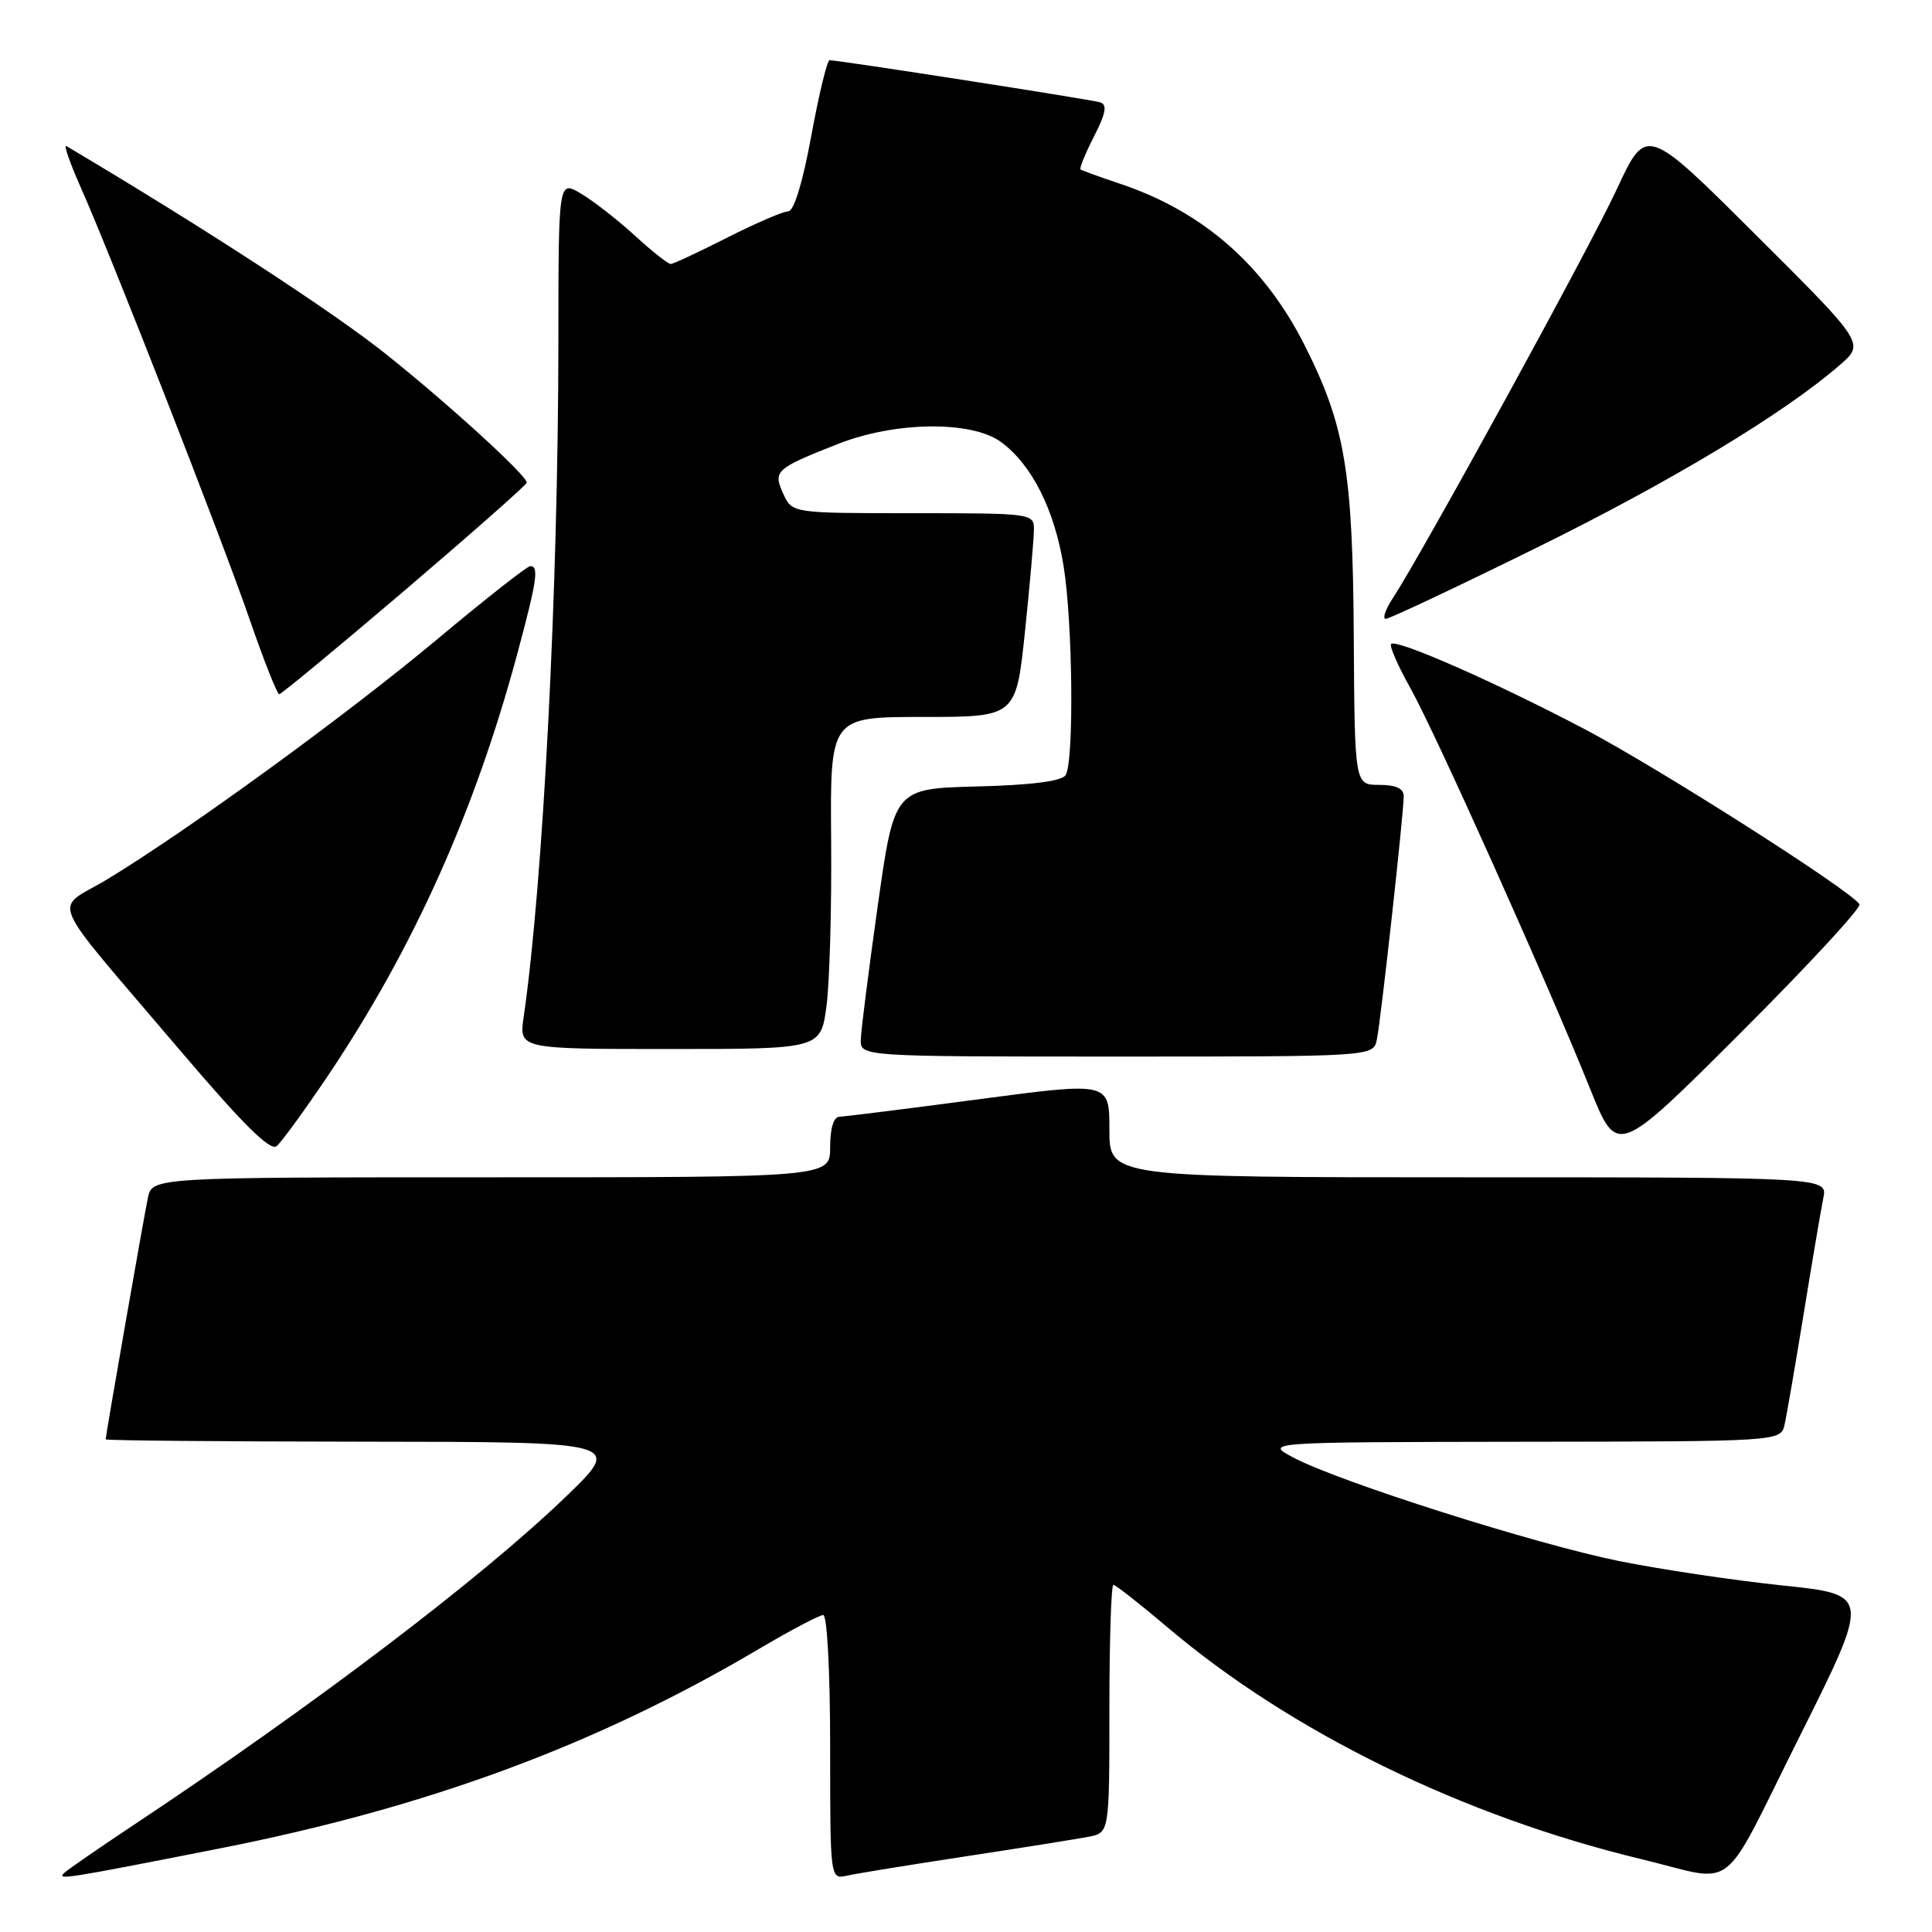 <?xml version="1.0" encoding="UTF-8" standalone="no"?>
<!DOCTYPE svg PUBLIC "-//W3C//DTD SVG 1.1//EN" "http://www.w3.org/Graphics/SVG/1.1/DTD/svg11.dtd" >
<svg xmlns="http://www.w3.org/2000/svg" xmlns:xlink="http://www.w3.org/1999/xlink" version="1.1" viewBox="0 0 256 256">
 <g >
 <path fill="currentColor"
d=" M 29.00 244.95 C 56.63 239.51 79.02 231.23 100.55 218.50 C 104.74 216.03 108.58 214.00 109.08 214.00 C 109.60 214.00 110.00 221.56 110.00 231.52 C 110.00 249.04 110.00 249.04 112.25 248.53 C 113.49 248.25 120.58 247.10 128.00 245.97 C 135.43 244.84 142.74 243.67 144.25 243.38 C 147.00 242.84 147.00 242.84 147.00 226.42 C 147.00 217.39 147.24 210.00 147.53 210.00 C 147.82 210.00 151.04 212.53 154.69 215.62 C 171.05 229.50 193.86 240.66 217.50 246.35 C 230.39 249.45 227.74 251.51 238.42 230.17 C 247.86 211.30 247.86 211.30 236.18 210.08 C 229.76 209.41 220.00 207.95 214.50 206.84 C 203.36 204.58 177.55 196.38 171.45 193.17 C 167.50 191.09 167.50 191.09 201.73 191.04 C 235.96 191.00 235.96 191.00 236.47 188.75 C 236.75 187.51 237.89 180.88 239.01 174.00 C 240.13 167.12 241.29 160.26 241.60 158.75 C 242.16 156.00 242.16 156.00 194.58 156.00 C 147.00 156.00 147.00 156.00 147.00 149.68 C 147.00 143.36 147.00 143.36 129.75 145.65 C 120.26 146.91 111.94 147.95 111.25 147.97 C 110.46 147.99 110.00 149.48 110.00 152.00 C 110.00 156.00 110.00 156.00 65.08 156.00 C 20.16 156.00 20.16 156.00 19.59 158.75 C 19.02 161.49 14.00 190.20 14.00 190.72 C 14.00 190.88 29.41 191.01 48.25 191.03 C 82.50 191.06 82.50 191.06 75.00 198.30 C 63.82 209.08 41.79 225.82 17.50 241.96 C 13.10 244.88 9.06 247.67 8.53 248.16 C 7.44 249.15 8.49 248.99 29.00 244.95 Z  M 43.43 142.57 C 54.78 125.68 62.94 107.50 68.58 86.50 C 71.16 76.89 71.44 74.99 70.25 75.02 C 69.84 75.03 64.33 79.36 58.00 84.65 C 46.02 94.67 24.98 109.98 14.28 116.47 C 7.03 120.87 5.76 117.87 23.99 139.33 C 32.16 148.94 35.82 152.57 36.65 151.87 C 37.30 151.34 40.34 147.15 43.43 142.57 Z  M 246.39 119.82 C 245.28 118.02 219.82 101.80 210.00 96.63 C 198.20 90.42 185.04 84.63 184.33 85.33 C 184.08 85.59 185.22 88.21 186.87 91.15 C 190.16 97.02 205.10 130.32 210.73 144.35 C 214.29 153.19 214.29 153.19 230.59 136.91 C 239.55 127.96 246.66 120.27 246.39 119.82 Z  M 182.44 137.75 C 182.97 135.21 186.00 107.79 186.00 105.49 C 186.00 104.48 184.96 104.00 182.75 104.00 C 179.50 104.00 179.50 104.00 179.38 84.25 C 179.25 62.42 178.22 56.35 172.87 45.75 C 167.51 35.12 159.37 28.01 148.39 24.34 C 145.70 23.44 143.36 22.59 143.18 22.45 C 143.00 22.31 143.81 20.34 144.96 18.08 C 146.54 14.99 146.74 13.86 145.78 13.56 C 144.50 13.17 111.01 7.96 109.92 7.98 C 109.60 7.99 108.51 12.50 107.50 18.00 C 106.37 24.16 105.20 28.00 104.45 28.00 C 103.79 28.00 100.15 29.57 96.37 31.48 C 92.59 33.40 89.22 34.97 88.88 34.98 C 88.53 34.99 86.38 33.29 84.09 31.19 C 81.80 29.10 78.59 26.60 76.96 25.64 C 74.00 23.89 74.00 23.89 73.99 45.19 C 73.97 78.03 71.97 116.96 69.39 134.75 C 68.77 139.00 68.77 139.00 88.77 139.00 C 108.77 139.00 108.77 139.00 109.52 133.25 C 109.93 130.09 110.21 120.19 110.13 111.25 C 110.00 95.00 110.00 95.00 122.31 95.00 C 134.63 95.00 134.63 95.00 135.82 83.64 C 136.47 77.39 137.00 71.31 137.00 70.14 C 137.00 68.04 136.68 68.00 120.98 68.00 C 104.96 68.00 104.96 68.00 103.79 65.43 C 102.41 62.40 102.74 62.10 111.00 58.84 C 118.60 55.83 128.78 55.71 132.67 58.59 C 136.73 61.59 139.72 67.52 140.93 75.00 C 142.15 82.53 142.33 100.93 141.20 102.71 C 140.69 103.51 136.69 104.03 129.46 104.21 C 118.50 104.50 118.50 104.50 116.31 120.00 C 115.11 128.53 114.09 136.51 114.06 137.75 C 114.00 140.00 114.00 140.00 147.98 140.00 C 181.96 140.00 181.96 140.00 182.44 137.75 Z  M 53.50 78.34 C 62.30 70.83 69.63 64.37 69.79 63.97 C 70.08 63.25 59.31 53.41 51.00 46.81 C 43.82 41.11 26.87 30.08 8.79 19.35 C 8.40 19.12 9.24 21.53 10.65 24.72 C 14.70 33.81 29.43 71.48 33.14 82.25 C 34.99 87.60 36.73 91.99 37.00 91.99 C 37.27 91.98 44.70 85.84 53.50 78.34 Z  M 203.50 72.63 C 221.46 63.79 236.41 54.78 243.79 48.36 C 247.09 45.50 247.09 45.50 232.61 31.08 C 218.14 16.66 218.14 16.66 214.23 25.08 C 210.64 32.84 188.47 73.30 184.49 79.37 C 183.55 80.82 183.16 82.00 183.63 82.00 C 184.11 81.99 193.05 77.78 203.50 72.63 Z "/>
</g>
</svg>